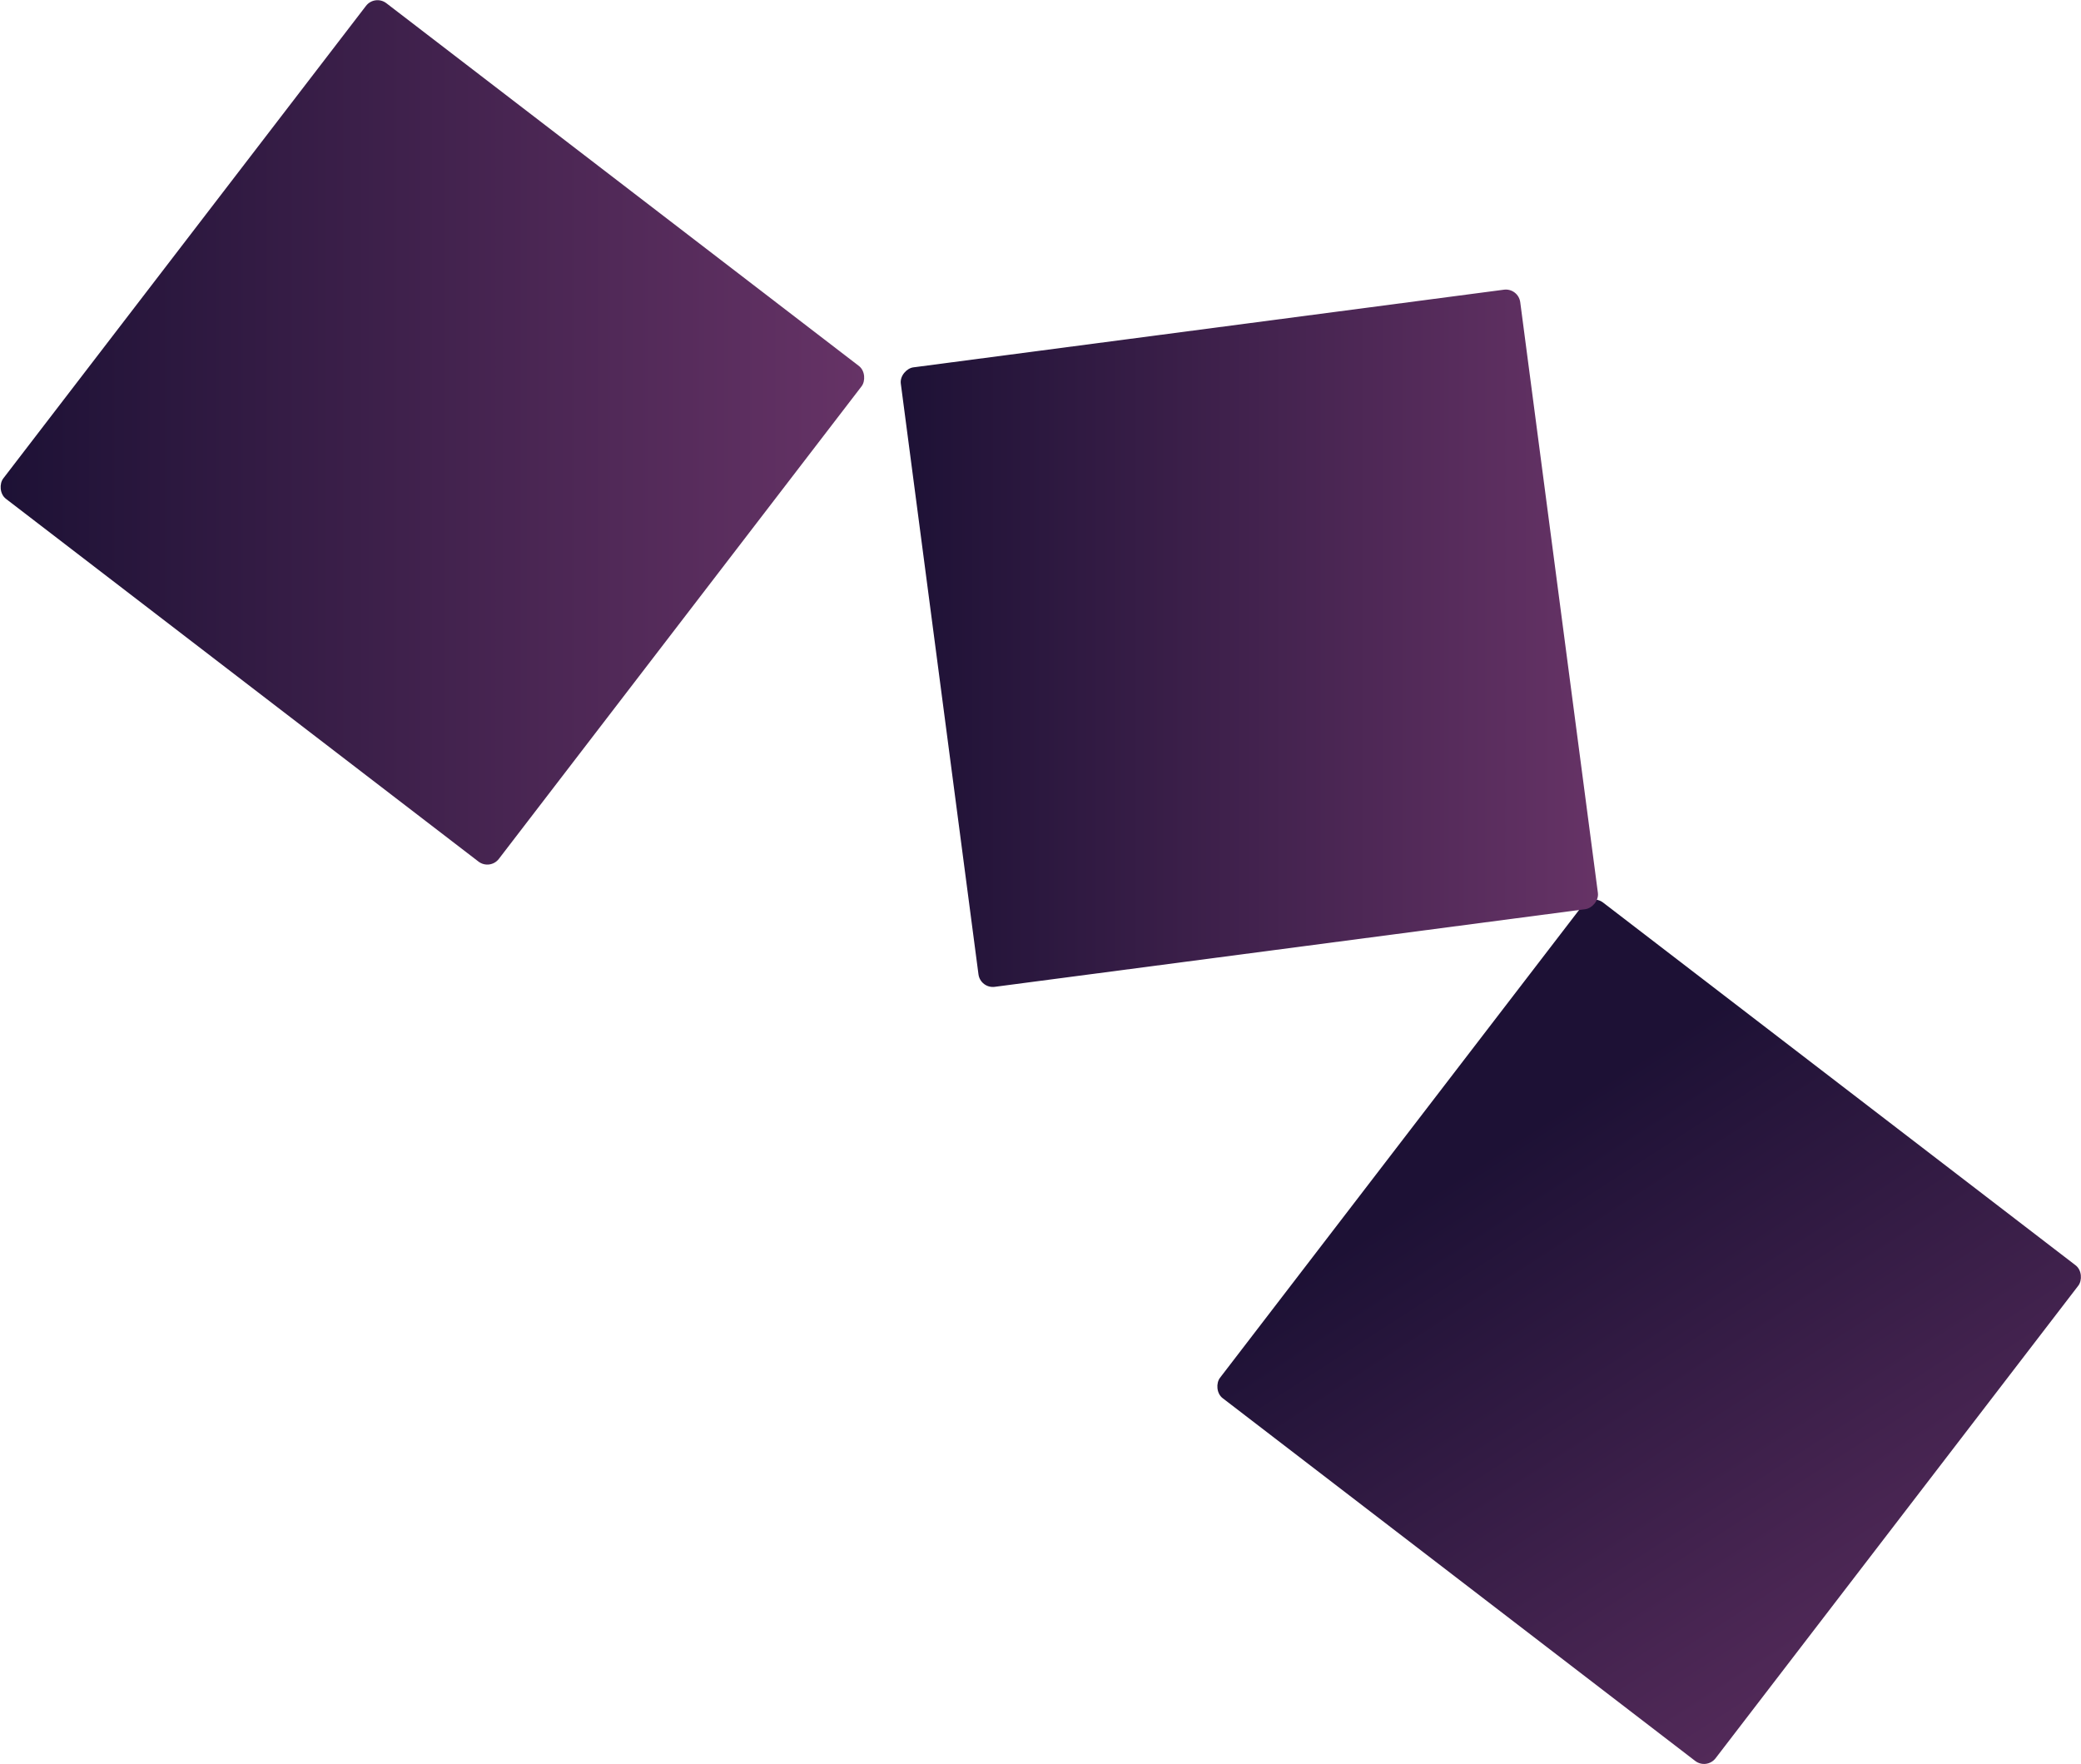 <svg id="Слой_20" data-name="Слой 20" xmlns="http://www.w3.org/2000/svg" xmlns:xlink="http://www.w3.org/1999/xlink" viewBox="0 0 828.33 702"><defs><style>.cls-1{fill:url(#Безымянный_градиент_24);}.cls-2{fill:url(#Безымянный_градиент_24-2);}.cls-3{fill:url(#Безымянный_градиент_24-3);}</style><linearGradient id="Безымянный_градиент_24" x1="-205.97" y1="2886.02" x2="138.07" y2="2886.02" gradientTransform="translate(-1764.41 576.09) rotate(-37.51)" gradientUnits="userSpaceOnUse"><stop offset="0" stop-color="#1d1135"/><stop offset="1" stop-color="#663366"/></linearGradient><linearGradient id="Безымянный_градиент_24-2" x1="399.33" y1="3165.08" x2="586.12" y2="3454" gradientTransform="translate(-1882.24 945.01) rotate(-37.51)" xlink:href="#Безымянный_градиент_24"/><linearGradient id="Безымянный_градиент_24-3" x1="152.56" y1="2968.16" x2="430.12" y2="2968.16" gradientTransform="translate(3272.16 3066.08) rotate(97.49)" xlink:href="#Безымянный_градиент_24"/></defs><rect class="cls-1" x="-158.29" y="2761.68" width="248.68" height="248.68" rx="5.78" transform="translate(1956.35 -2096.56) rotate(37.51)"/><rect class="cls-2" x="326" y="3119.64" width="248.68" height="248.68" rx="5.78" transform="translate(2274.46 -2317.44) rotate(37.51)"/><rect class="cls-3" x="167" y="2843.82" width="248.68" height="248.68" rx="5.78" transform="translate(-2407.56 929.8) rotate(-97.49)"/></svg>